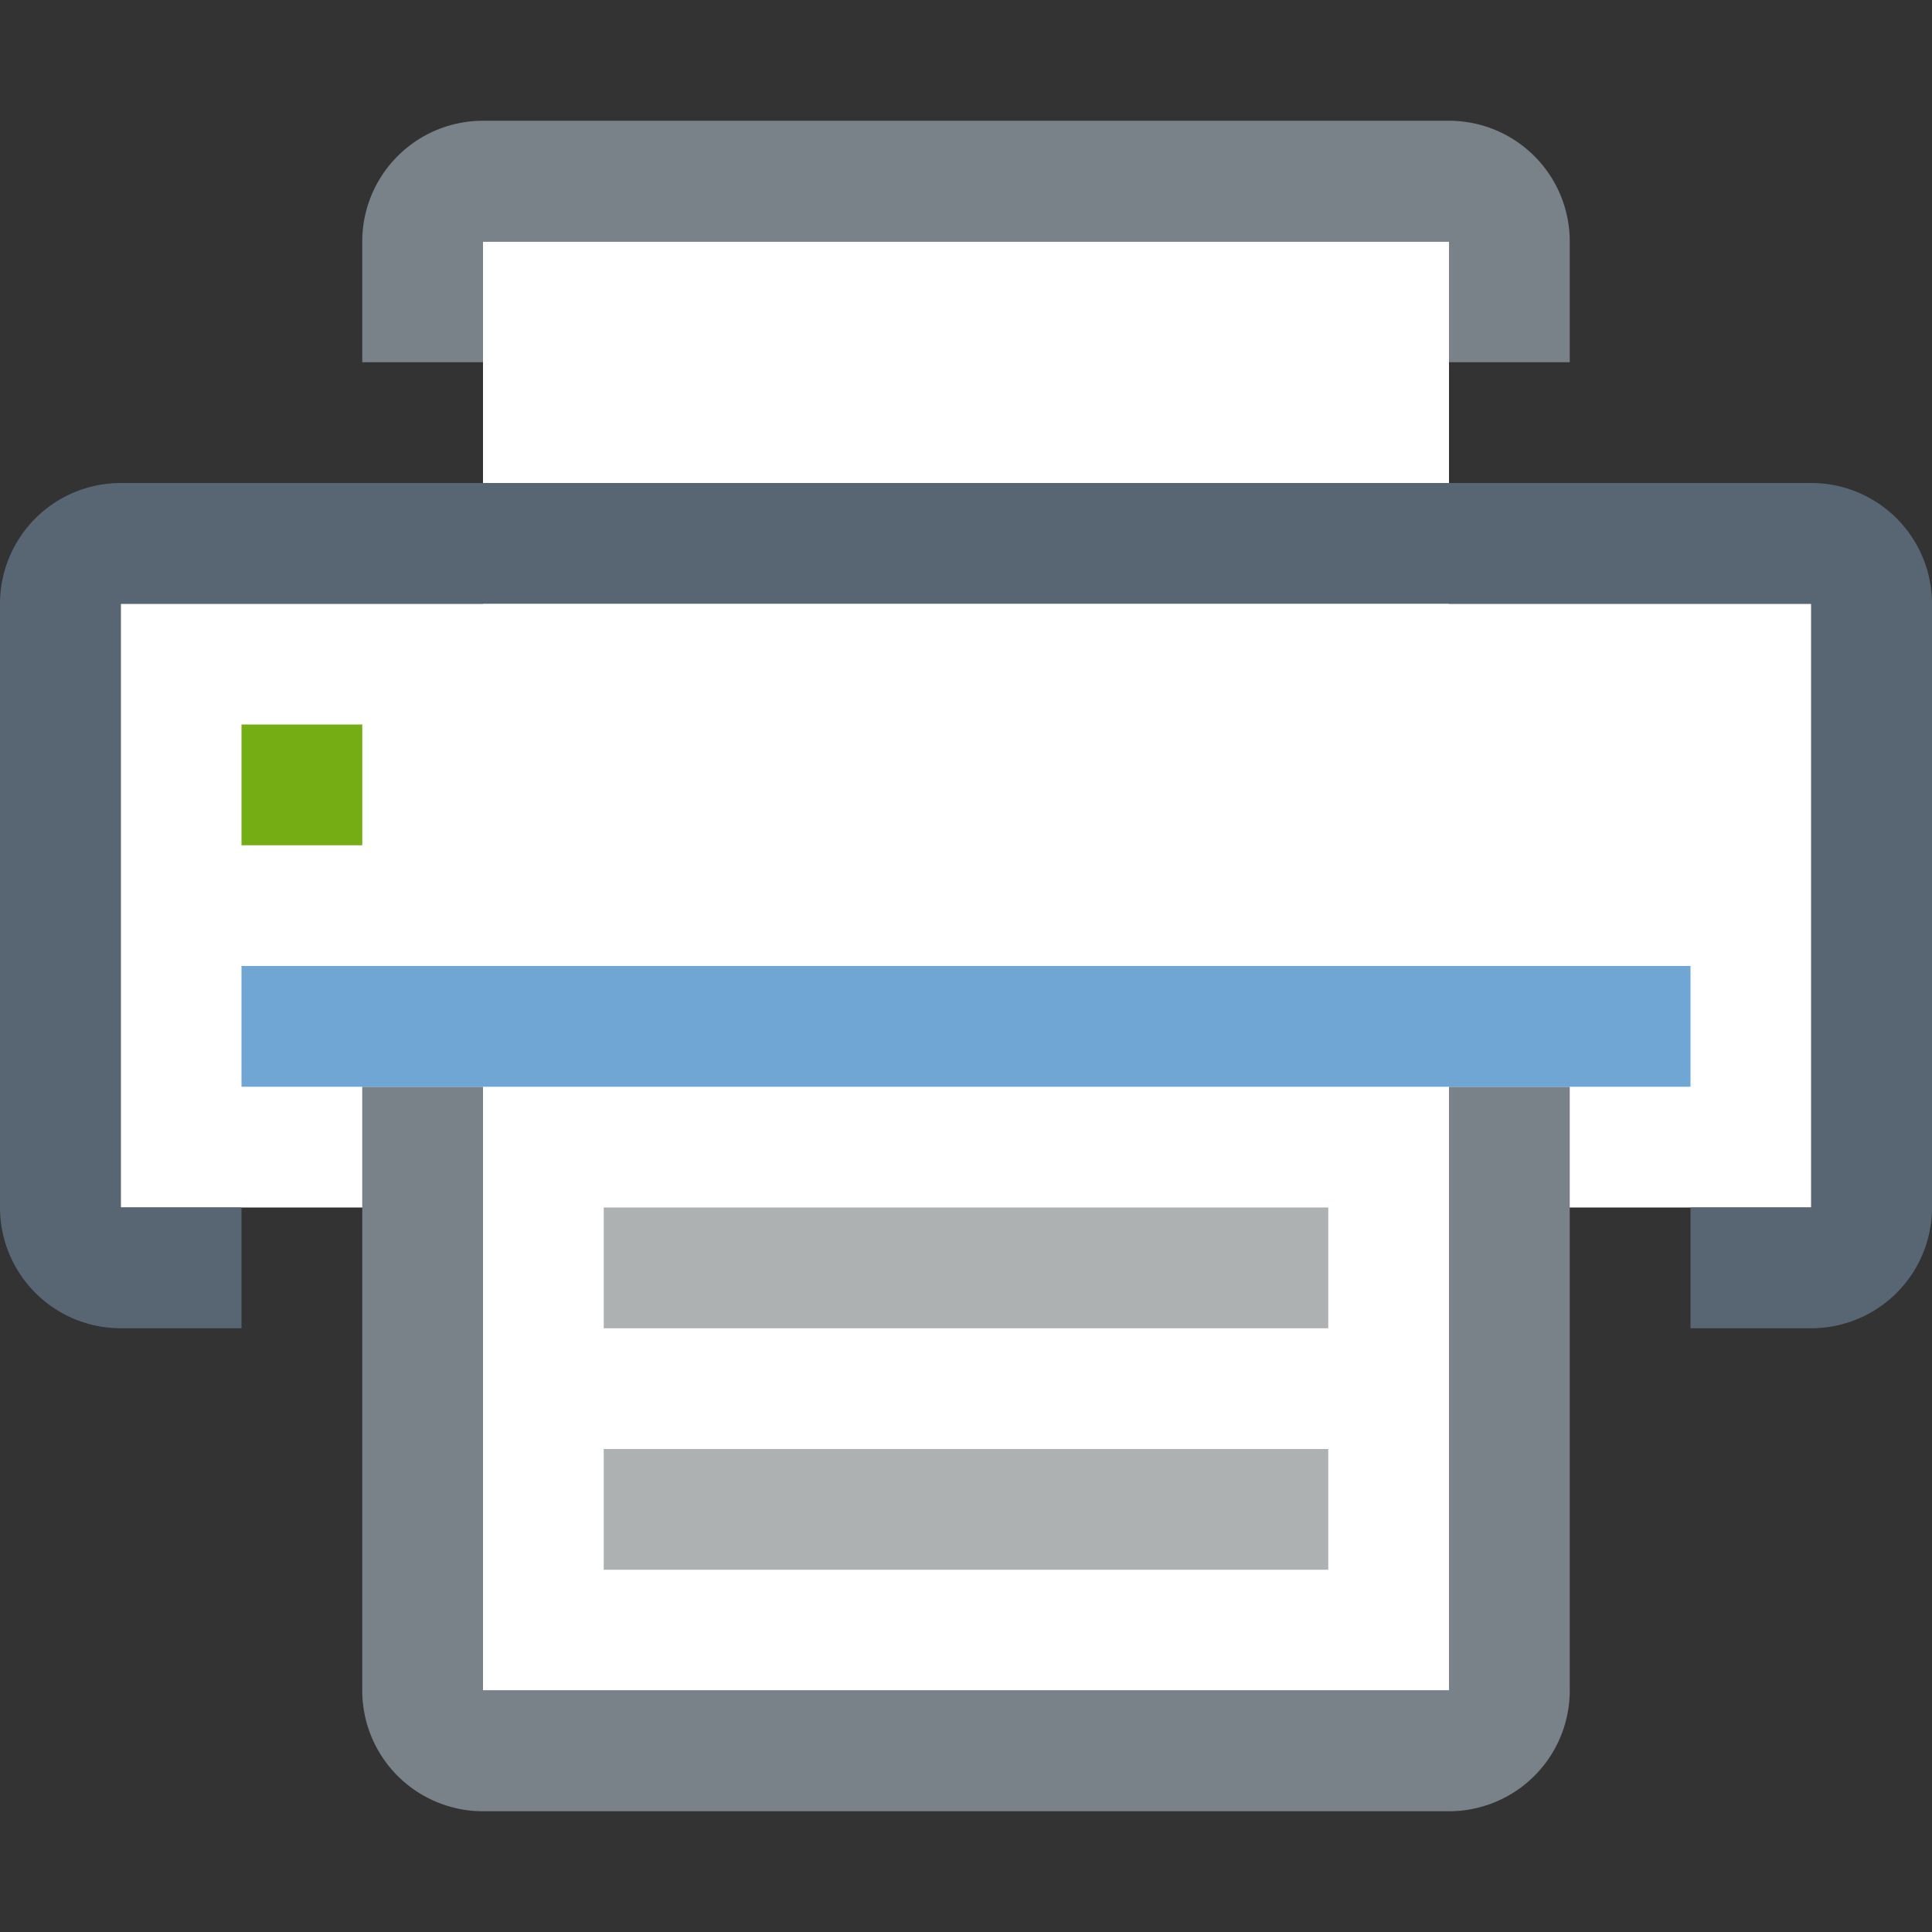 <svg id="Layer_1" data-name="Layer 1" xmlns="http://www.w3.org/2000/svg" viewBox="0 0 16 16"><rect x="0" y="0" width="16" height="16" fill="#333333" stroke="none"/><title>Action_ChartAddPrintStage_small_37e82f6f57dc41a7a9bec38a4cf61243</title><rect x="4" y="2" width="8" height="12" fill="#fff"/><rect x="1" y="5" width="14" height="5" fill="#fff"/><path d="M15,4H1A1,1,0,0,0,0,5v5a1,1,0,0,0,1,1H2V10H1V5H15v5H14v1h1a1,1,0,0,0,1-1V5A1,1,0,0,0,15,4Z" fill="#576672"/><path d="M12,9v5H4V9H3v5a1,1,0,0,0,1,1h8a1,1,0,0,0,1-1V9H12Z" fill="#798288"/><path d="M4,3V2h8V3h1V2a1,1,0,0,0-1-1H4A1,1,0,0,0,3,2V3H4Z" fill="#798288"/><rect x="2" y="8" width="12" height="1" fill="#6fa6d4"/><rect x="5" y="10" width="6" height="1" fill="#adb1b2"/><rect x="5" y="12" width="6" height="1" fill="#adb1b2"/><rect x="2" y="6" width="1" height="1" fill="#75ad15"/></svg>